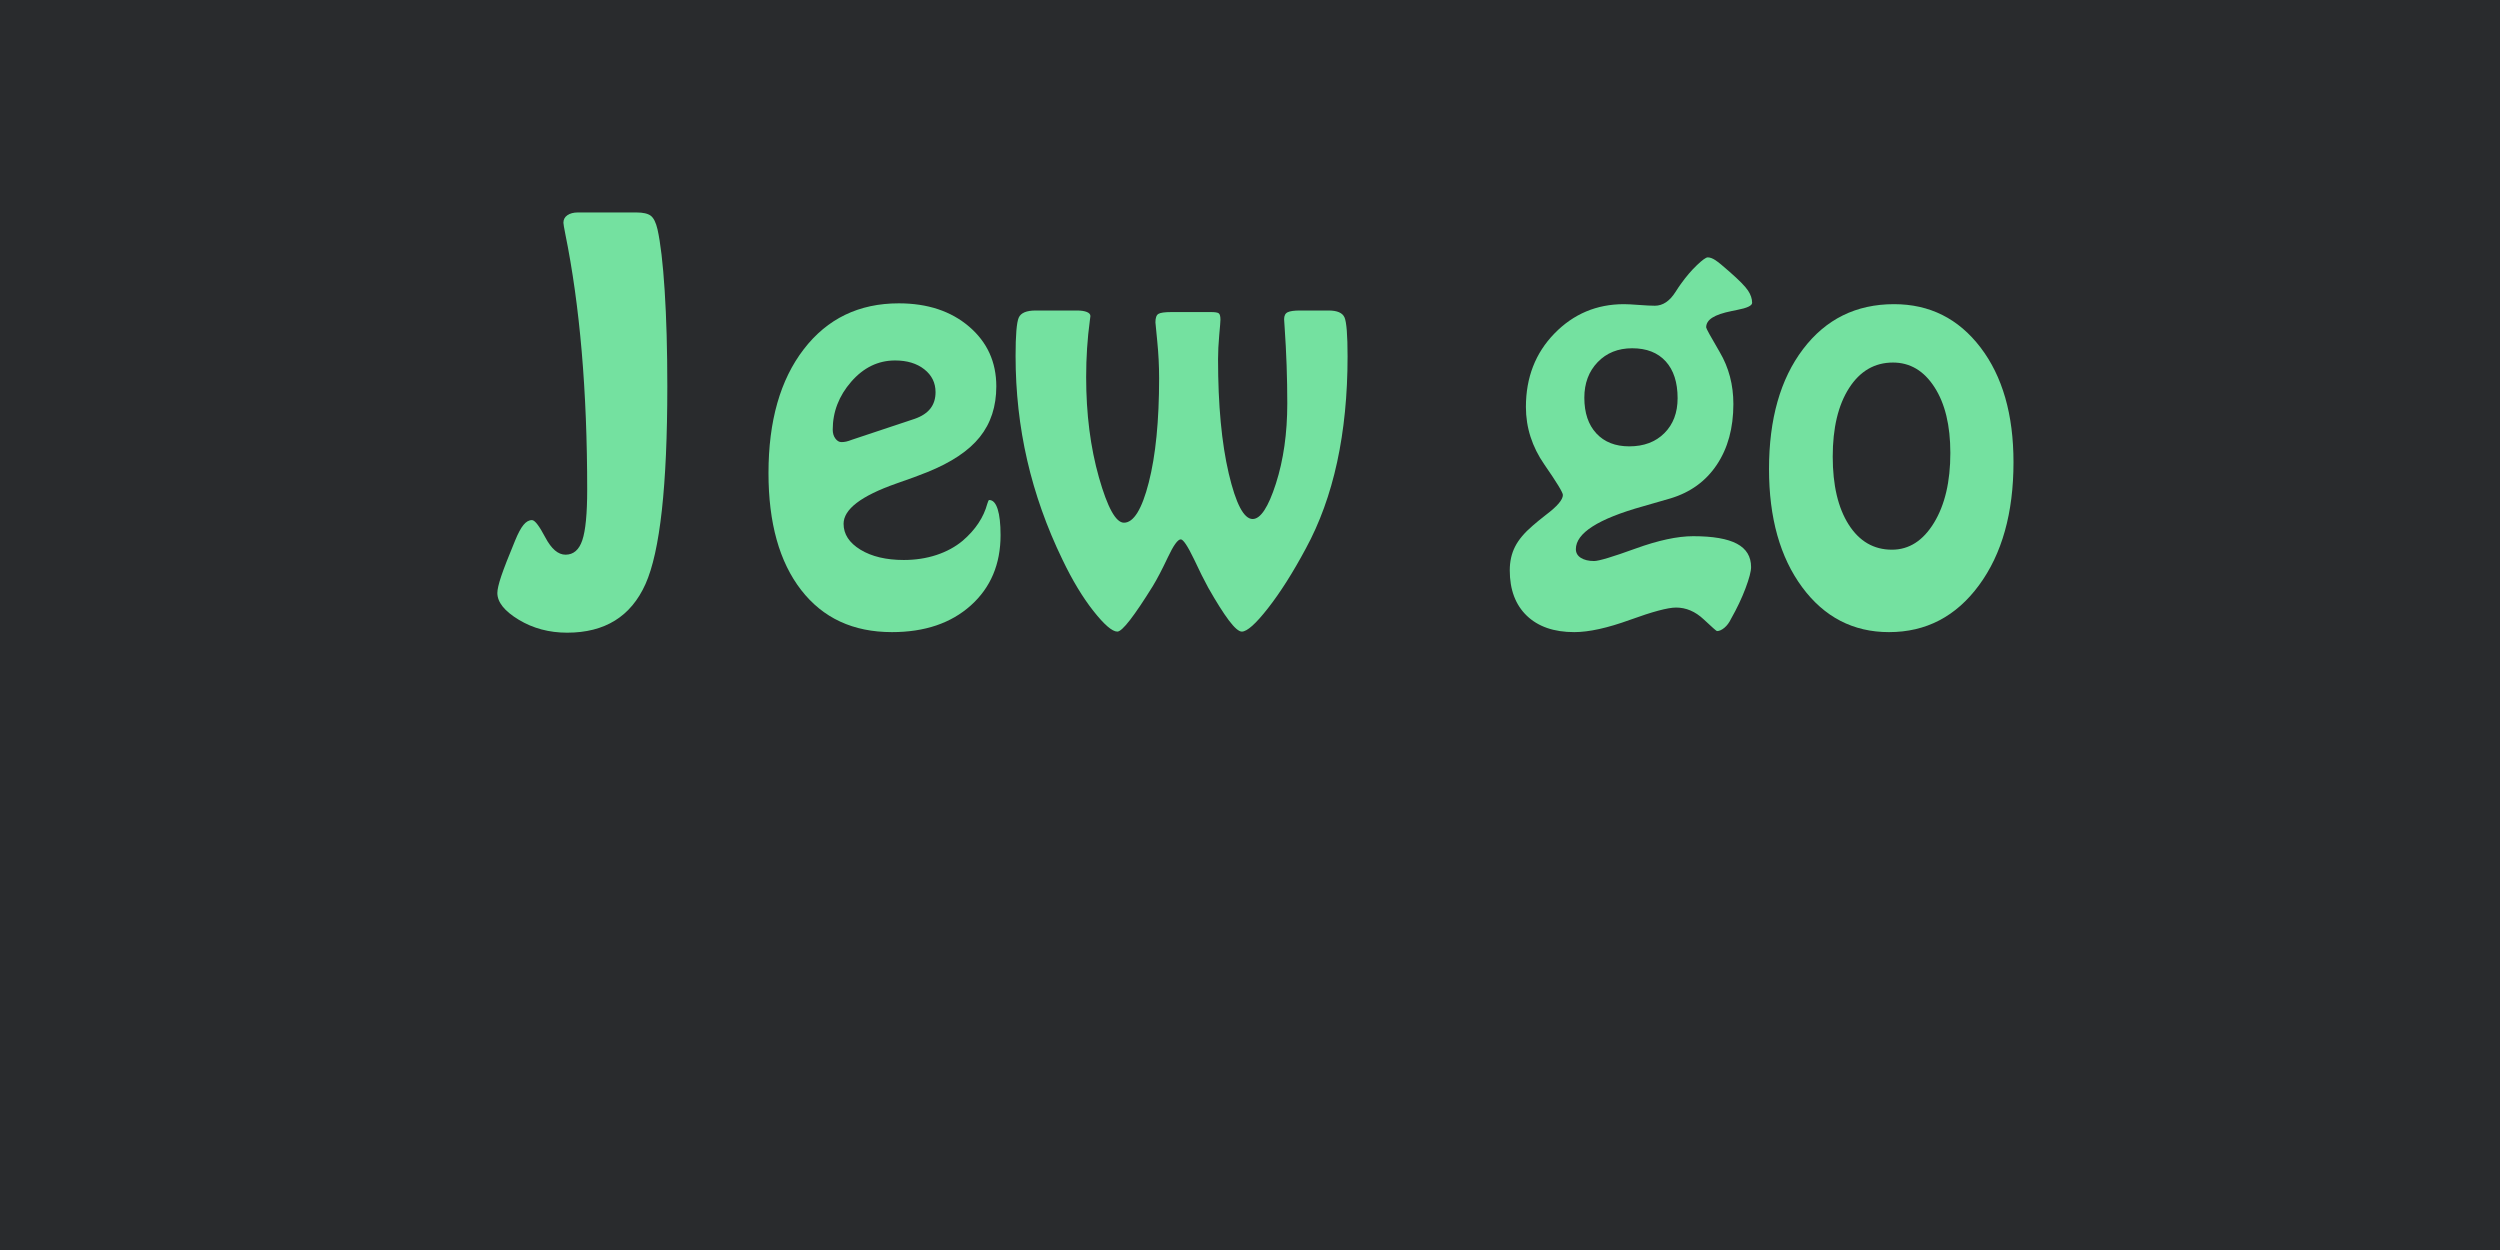 <svg xmlns="http://www.w3.org/2000/svg" xmlns:xlink="http://www.w3.org/1999/xlink" width="1200" zoomAndPan="magnify" viewBox="0 0 900 450" height="600" preserveAspectRatio="xMidYMid meet" version="1.2"><defs/><g id="a13e60383f"><rect x="0" width="900" y="0" height="450" style="fill:#292b2d;fill-opacity:1;stroke:none;"/><g style="fill:#74e1a0;fill-opacity:1;"><g transform="translate(180, 225)"><path style="stroke:none" d="M 28.062 -148.516 L 49.094 -148.516 C 51.508 -148.516 53.238 -148.117 54.281 -147.328 C 55.32 -146.535 56.129 -144.906 56.703 -142.438 C 57.785 -137.613 58.645 -130.27 59.281 -120.406 C 59.914 -110.539 60.234 -99.047 60.234 -85.922 C 60.234 -50.141 57.613 -26.41 52.375 -14.734 C 47.145 -3.066 37.742 2.766 24.172 2.766 C 17.703 2.766 11.895 1.211 6.75 -1.891 C 1.613 -5.004 -0.953 -8.211 -0.953 -11.516 C -0.953 -12.785 -0.477 -14.832 0.469 -17.656 C 1.426 -20.477 3.078 -24.711 5.422 -30.359 C 6.504 -33.016 7.52 -34.91 8.469 -36.047 C 9.414 -37.191 10.43 -37.766 11.516 -37.766 C 12.523 -37.766 14.125 -35.688 16.312 -31.531 C 18.5 -27.383 20.926 -25.312 23.594 -25.312 C 26.445 -25.312 28.457 -27.039 29.625 -30.5 C 30.801 -33.957 31.391 -40.031 31.391 -48.719 C 31.391 -84.301 28.758 -115 23.5 -140.812 C 23.051 -143.094 22.828 -144.426 22.828 -144.812 C 22.828 -145.957 23.301 -146.859 24.25 -147.516 C 25.207 -148.18 26.477 -148.516 28.062 -148.516 Z M 28.062 -148.516 "/></g><g transform="translate(270, 225)"><path style="stroke:none" d="M 59.281 -74.219 C 61.812 -75.102 63.695 -76.336 64.938 -77.922 C 66.176 -79.504 66.797 -81.473 66.797 -83.828 C 66.797 -87.18 65.445 -89.922 62.75 -92.047 C 60.051 -94.172 56.547 -95.234 52.234 -95.234 C 46.141 -95.234 40.875 -92.68 36.438 -87.578 C 32 -82.473 29.781 -76.719 29.781 -70.312 C 29.781 -69.039 30.098 -67.977 30.734 -67.125 C 31.367 -66.27 32.098 -65.844 32.922 -65.844 C 33.492 -65.844 34.062 -65.906 34.625 -66.031 C 35.195 -66.156 35.895 -66.379 36.719 -66.703 Z M 6.656 -54.703 C 6.656 -73.422 10.891 -88.281 19.359 -99.281 C 27.828 -110.289 39.227 -115.797 53.562 -115.797 C 63.906 -115.797 72.344 -113.004 78.875 -107.422 C 85.406 -101.836 88.672 -94.672 88.672 -85.922 C 88.672 -78.691 86.688 -72.602 82.719 -67.656 C 78.758 -62.707 72.438 -58.488 63.75 -55 C 61.082 -53.914 57.367 -52.551 52.609 -50.906 C 39.992 -46.469 33.688 -41.645 33.688 -36.438 C 33.688 -32.695 35.711 -29.586 39.766 -27.109 C 43.828 -24.641 49.031 -23.406 55.375 -23.406 C 59.562 -23.406 63.477 -24.004 67.125 -25.203 C 70.77 -26.41 73.926 -28.129 76.594 -30.359 C 81.156 -34.285 84.102 -38.723 85.438 -43.672 C 85.695 -44.555 85.922 -45 86.109 -45 C 87.441 -45 88.457 -43.906 89.156 -41.719 C 89.852 -39.531 90.203 -36.406 90.203 -32.344 C 90.203 -21.883 86.633 -13.453 79.5 -7.047 C 72.363 -0.641 62.895 2.562 51.094 2.562 C 37.133 2.562 26.238 -2.492 18.406 -12.609 C 10.57 -22.723 6.656 -36.754 6.656 -54.703 Z M 6.656 -54.703 "/></g><g transform="translate(360, 225)"><path style="stroke:none" d="M 118.266 -113.219 C 121.367 -113.219 123.285 -112.395 124.016 -110.75 C 124.754 -109.102 125.125 -104.41 125.125 -96.672 C 125.125 -82.836 123.867 -70.148 121.359 -58.609 C 118.848 -47.066 115.086 -36.695 110.078 -27.5 C 105.453 -18.875 100.93 -11.738 96.516 -6.094 C 92.109 -0.445 88.957 2.375 87.062 2.375 C 85.977 2.375 84.422 1.031 82.391 -1.656 C 80.367 -4.352 77.895 -8.273 74.969 -13.422 C 73.508 -16.078 71.801 -19.5 69.844 -23.688 C 67.551 -28.445 65.961 -30.828 65.078 -30.828 C 64.004 -30.828 62.453 -28.672 60.422 -24.359 C 58.391 -20.047 56.582 -16.586 55 -13.984 C 51.695 -8.66 48.969 -4.602 46.812 -1.812 C 44.656 0.977 43.133 2.375 42.25 2.375 C 40.406 2.375 37.531 -0.098 33.625 -5.047 C 29.727 -9.992 26.004 -16.176 22.453 -23.594 C 16.805 -35.27 12.586 -47.164 9.797 -59.281 C 7.004 -71.395 5.609 -83.922 5.609 -96.859 C 5.609 -104.348 5.988 -108.945 6.75 -110.656 C 7.508 -112.363 9.539 -113.219 12.844 -113.219 L 27.688 -113.219 C 29.207 -113.219 30.395 -113.039 31.25 -112.688 C 32.113 -112.344 32.547 -111.852 32.547 -111.219 C 32.547 -111.094 32.477 -110.555 32.344 -109.609 C 31.457 -103.078 31.016 -96.289 31.016 -89.25 C 31.016 -75.988 32.551 -63.938 35.625 -53.094 C 38.707 -42.25 41.707 -36.828 44.625 -36.828 C 48.113 -36.828 51.094 -41.66 53.562 -51.328 C 56.039 -61.004 57.281 -73.516 57.281 -88.859 C 57.281 -93.305 57.055 -97.75 56.609 -102.188 C 56.172 -106.625 55.953 -108.875 55.953 -108.938 C 55.953 -110.531 56.301 -111.547 57 -111.984 C 57.695 -112.43 59.281 -112.656 61.75 -112.656 L 76.016 -112.656 C 77.41 -112.656 78.316 -112.508 78.734 -112.219 C 79.148 -111.938 79.359 -111.16 79.359 -109.891 C 79.359 -109.316 79.211 -107.461 78.922 -104.328 C 78.641 -101.191 78.5 -98.32 78.5 -95.719 C 78.5 -79.227 79.781 -65.508 82.344 -54.562 C 84.914 -43.625 87.785 -38.156 90.953 -38.156 C 93.805 -38.156 96.598 -42.406 99.328 -50.906 C 102.055 -59.406 103.422 -69.016 103.422 -79.734 C 103.422 -88.93 103.102 -98.066 102.469 -107.141 C 102.344 -108.785 102.281 -109.766 102.281 -110.078 C 102.281 -111.348 102.707 -112.188 103.562 -112.594 C 104.414 -113.008 105.891 -113.219 107.984 -113.219 Z M 118.266 -113.219 "/></g><g transform="translate(540, 225)"><path style="stroke:none" d="M 30.359 -81.828 C 30.359 -76.367 31.801 -72.082 34.688 -68.969 C 37.57 -65.863 41.52 -64.312 46.531 -64.312 C 51.789 -64.312 56.004 -65.895 59.172 -69.062 C 62.348 -72.238 63.938 -76.43 63.938 -81.641 C 63.938 -87.348 62.508 -91.77 59.656 -94.906 C 56.801 -98.051 52.773 -99.625 47.578 -99.625 C 42.504 -99.625 38.363 -97.957 35.156 -94.625 C 31.957 -91.289 30.359 -87.023 30.359 -81.828 Z M 3.516 -19.688 C 3.516 -22.863 4.148 -25.703 5.422 -28.203 C 6.691 -30.711 8.816 -33.238 11.797 -35.781 C 12.941 -36.789 14.531 -38.086 16.562 -39.672 C 20.613 -42.723 22.641 -45.102 22.641 -46.812 C 22.641 -47.695 20.422 -51.344 15.984 -57.75 C 11.547 -64.156 9.328 -71.07 9.328 -78.5 C 9.328 -89.094 12.75 -97.906 19.594 -104.938 C 26.445 -111.977 34.789 -115.5 44.625 -115.5 C 45.77 -115.5 47.578 -115.406 50.047 -115.219 C 52.516 -115.031 54.414 -114.938 55.75 -114.938 C 58.602 -114.938 61.078 -116.586 63.172 -119.891 C 63.93 -121.086 64.566 -122.035 65.078 -122.734 C 66.984 -125.398 68.914 -127.664 70.875 -129.531 C 72.844 -131.406 74.145 -132.344 74.781 -132.344 C 75.602 -132.344 76.52 -132.008 77.531 -131.344 C 78.551 -130.676 80.238 -129.297 82.594 -127.203 C 86.07 -124.16 88.301 -121.895 89.281 -120.406 C 90.27 -118.914 90.766 -117.441 90.766 -115.984 C 90.766 -114.961 88.957 -114.109 85.344 -113.422 C 84.457 -113.223 83.82 -113.094 83.438 -113.031 C 80.27 -112.395 77.941 -111.602 76.453 -110.656 C 74.961 -109.707 74.219 -108.535 74.219 -107.141 C 74.219 -106.754 75.848 -103.785 79.109 -98.234 C 82.379 -92.68 84.016 -86.453 84.016 -79.547 C 84.016 -70.922 82.031 -63.641 78.062 -57.703 C 74.102 -51.773 68.539 -47.734 61.375 -45.578 C 59.02 -44.879 55.719 -43.926 51.469 -42.719 C 35.363 -38.219 27.312 -33.082 27.312 -27.312 C 27.312 -25.977 27.91 -24.93 29.109 -24.172 C 30.316 -23.41 31.906 -23.031 33.875 -23.031 C 35.582 -23.031 40.539 -24.52 48.75 -27.5 C 56.969 -30.477 63.898 -31.969 69.547 -31.969 C 76.648 -31.969 81.898 -31.062 85.297 -29.25 C 88.691 -27.445 90.391 -24.645 90.391 -20.844 C 90.391 -19.312 89.723 -16.77 88.391 -13.219 C 87.055 -9.664 85.312 -5.988 83.156 -2.188 C 82.52 -0.852 81.727 0.207 80.781 1 C 79.832 1.789 78.941 2.188 78.109 2.188 C 77.922 2.188 76.32 0.773 73.312 -2.047 C 70.301 -4.867 66.988 -6.281 63.375 -6.281 C 60.445 -6.281 54.926 -4.805 46.812 -1.859 C 38.695 1.086 32.004 2.562 26.734 2.562 C 19.441 2.562 13.75 0.598 9.656 -3.328 C 5.562 -7.266 3.516 -12.719 3.516 -19.688 Z M 3.516 -19.688 "/></g><g transform="translate(630, 225)"><path style="stroke:none" d="M 51.469 -94.484 C 44.875 -94.484 39.609 -91.422 35.672 -85.297 C 31.742 -79.172 29.781 -70.941 29.781 -60.609 C 29.781 -50.328 31.695 -42.172 35.531 -36.141 C 39.375 -30.117 44.562 -27.109 51.094 -27.109 C 57.25 -27.109 62.289 -30.328 66.219 -36.766 C 70.156 -43.211 72.125 -51.602 72.125 -61.938 C 72.125 -71.832 70.219 -79.727 66.406 -85.625 C 62.602 -91.531 57.625 -94.484 51.469 -94.484 Z M 6.844 -56.141 C 6.844 -74.148 10.93 -88.547 19.109 -99.328 C 27.297 -110.109 38.211 -115.5 51.859 -115.5 C 64.672 -115.5 75.039 -110.312 82.969 -99.938 C 90.895 -89.57 94.859 -75.797 94.859 -58.609 C 94.859 -40.336 90.719 -25.57 82.438 -14.312 C 74.164 -3.062 63.367 2.562 50.047 2.562 C 37.172 2.562 26.75 -2.828 18.781 -13.609 C 10.82 -24.391 6.844 -38.566 6.844 -56.141 Z M 6.844 -56.141 "/></g></g></g></svg> 
